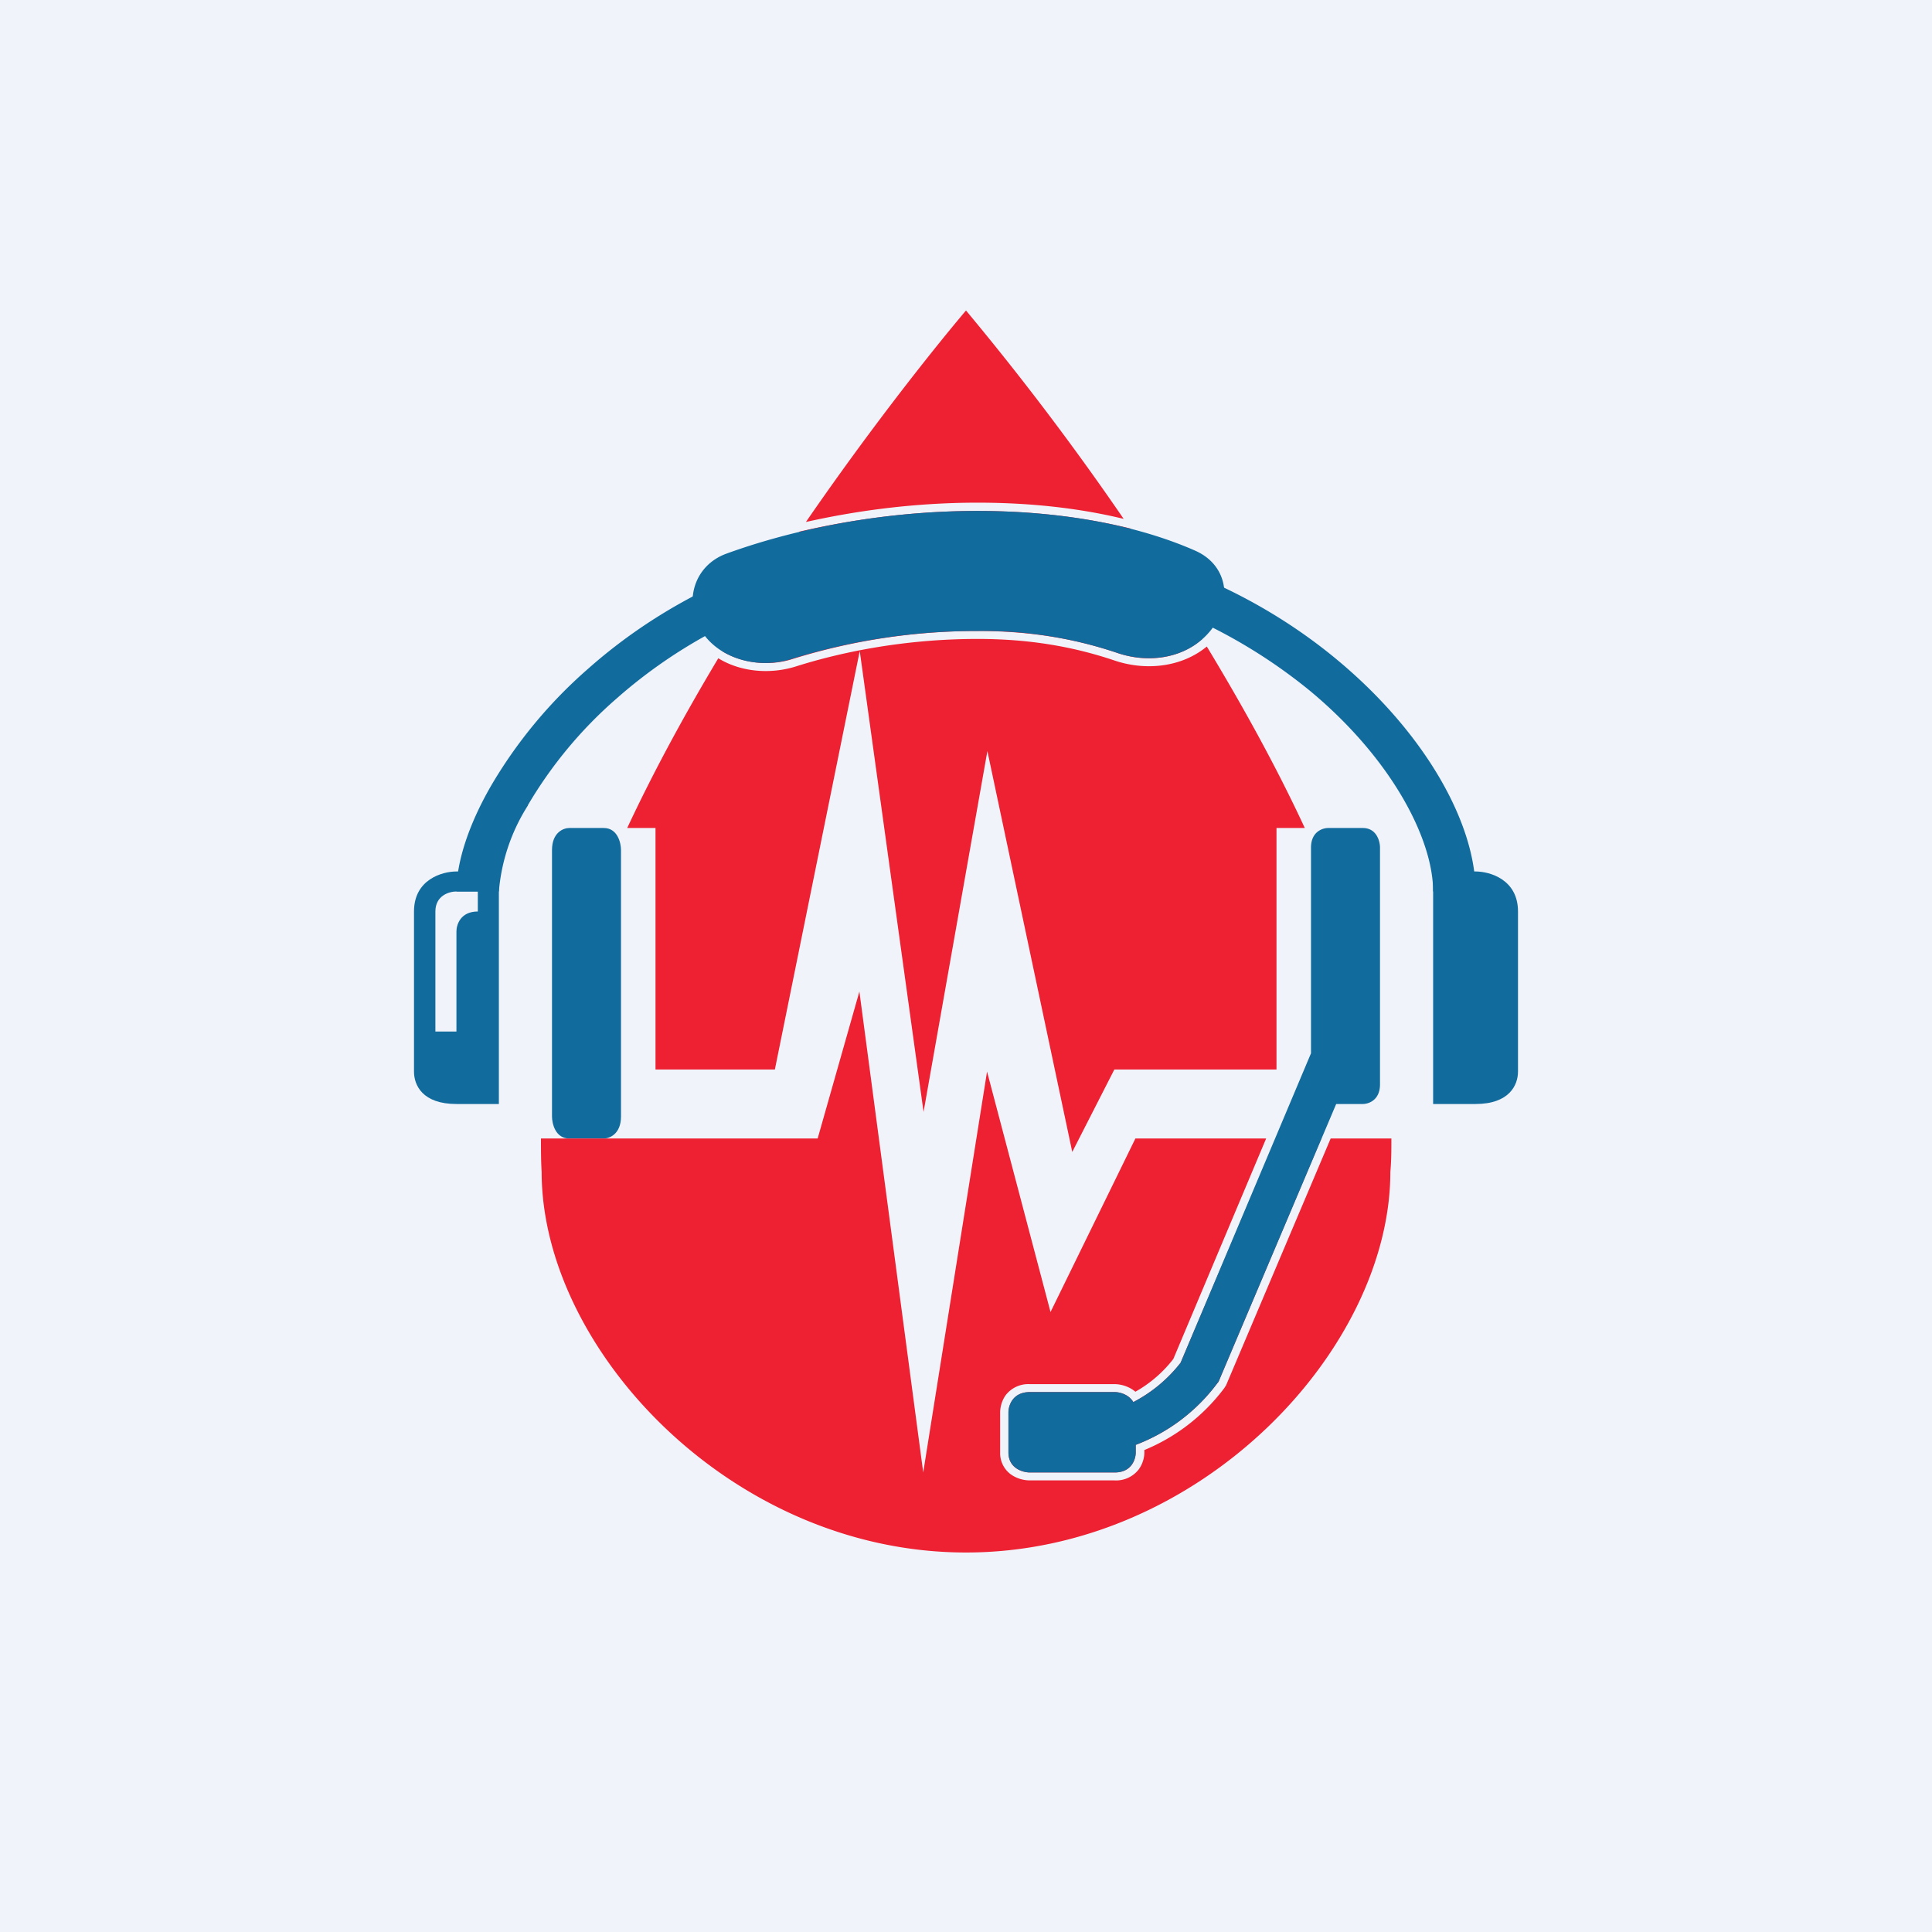 <!-- by TradeStack --><svg width="56" height="56" viewBox="0 0 56 56" xmlns="http://www.w3.org/2000/svg"><path fill="#F0F3FA" d="M0 0h56v56H0z"/><path d="M16.5 33c-.4 0-.5-.43-.5-.64v-7.72c0-.51.33-.64.5-.64h1c.4 0 .5.43.5.64v7.72c0 .51-.33.64-.5.64h-1ZM41.54 25.26V32h1.23c.98 0 1.23-.55 1.23-.94v-4.64c0-.93-.82-1.16-1.23-1.16h-1.23Z" fill="#116B9D"/><path fill-rule="evenodd" d="M14.46 32v-6.74h-1.23c-.41 0-1.23.23-1.23 1.16v4.64c0 .4.25.94 1.23.94h1.23Zm-1.84-2.1h.61V27c0-.2.12-.58.62-.58v-.58h-.62c-.2 0-.61.11-.61.58v3.48Z" fill="#116B9D"/><path d="M28 45c6.8 0 12.3-5.9 12.3-11.03.03-.32.03-.64.03-.97h-1.76l-3.03 7.15-.05.08a5.52 5.52 0 0 1-2.32 1.8v.07c0 .13-.04.33-.17.5a.83.83 0 0 1-.7.31h-2.45a.97.97 0 0 1-.53-.16.76.76 0 0 1-.33-.65v-1.16c0-.14.04-.33.16-.5a.83.83 0 0 1 .7-.32h2.46c.15 0 .4.05.6.22a3.66 3.66 0 0 0 1.1-.95L36.7 33h-3.79l-2.46 5.03-1.84-6.97-1.85 11.62-1.85-13.94L23.7 33h-8.02c0 .33 0 .65.02.97C15.7 39.1 21.2 45 28 45Zm8.98-12-2.76 6.5a4.17 4.17 0 0 1-1.37 1.14c-.13-.22-.39-.29-.54-.29h-2.46c-.5 0-.62.4-.62.59v1.16c0 .46.41.58.62.58h2.46c.5 0 .61-.39.61-.58v-.22a5.28 5.28 0 0 0 2.36-1.78l.04-.05L38.3 33h-1.32Zm-18.8-9c.79-1.69 1.7-3.35 2.64-4.92.65.4 1.5.47 2.24.24 1.26-.4 3.1-.8 5.28-.8 1.42 0 2.7.2 3.95.62.9.31 1.95.21 2.69-.4 1.01 1.67 2 3.45 2.84 5.26H37v7h-4.7l-1.22 2.39-2.46-11.62-1.85 10.46-1.85-13.36L22.46 31H19v-7h-.82Zm4.99-8.58a75.57 75.57 0 0 0-2.23 3.46c.58.35 1.36.44 2.04.22a18 18 0 0 1 5.36-.81c1.45 0 2.75.2 4.03.63.85.3 1.82.19 2.48-.4-.7-1.12-1.4-2.2-2.08-3.2-1.22-.3-2.7-.51-4.43-.51-1.95 0-3.71.26-5.17.6Zm5.17-.85c1.62 0 3.04.18 4.23.47A80.73 80.73 0 0 0 28 9s-2.14 2.5-4.64 6.13c1.43-.32 3.12-.56 4.98-.56Z" fill="#EE2132"/><path d="M15.3 23.35a5.49 5.49 0 0 0-.84 2.49h-1.23c0-.86.36-1.94.99-3.04a13.67 13.67 0 0 1 2.82-3.41c2.48-2.2 6.17-4 10.96-4 4.6 0 8.27 1.65 10.8 3.77 2.51 2.1 3.97 4.7 3.97 6.68h-1.23c0-1.52-1.2-3.84-3.55-5.8a15.44 15.44 0 0 0-9.99-3.5c-4.44 0-7.83 1.68-10.12 3.7a12.5 12.5 0 0 0-2.58 3.1Z" fill="#116B9D"/><path d="M28.33 18.29a18 18 0 0 0-5.35.8c-.97.32-2.12.03-2.65-.8-.52-.82-.23-1.89.72-2.24 1.7-.62 4.27-1.24 7.28-1.24 2.74 0 4.86.51 6.31 1.15 1.07.47 1.1 1.73.26 2.52-.65.62-1.66.74-2.53.44a12.15 12.15 0 0 0-4.04-.63ZM38.73 32l-3.41 8.05-.04.05a5.28 5.28 0 0 1-2.36 1.78v.22c0 .19-.12.58-.61.58h-2.46c-.2 0-.62-.12-.62-.58v-1.16c0-.2.12-.59.62-.59h2.46c.15 0 .41.07.54.29a4.17 4.17 0 0 0 1.37-1.14L38 30.53v-5.96c0-.46.33-.57.5-.57h1c.4 0 .5.38.5.57v6.86c0 .46-.33.57-.5.57h-.77Z" fill="#116B9D"/></svg>